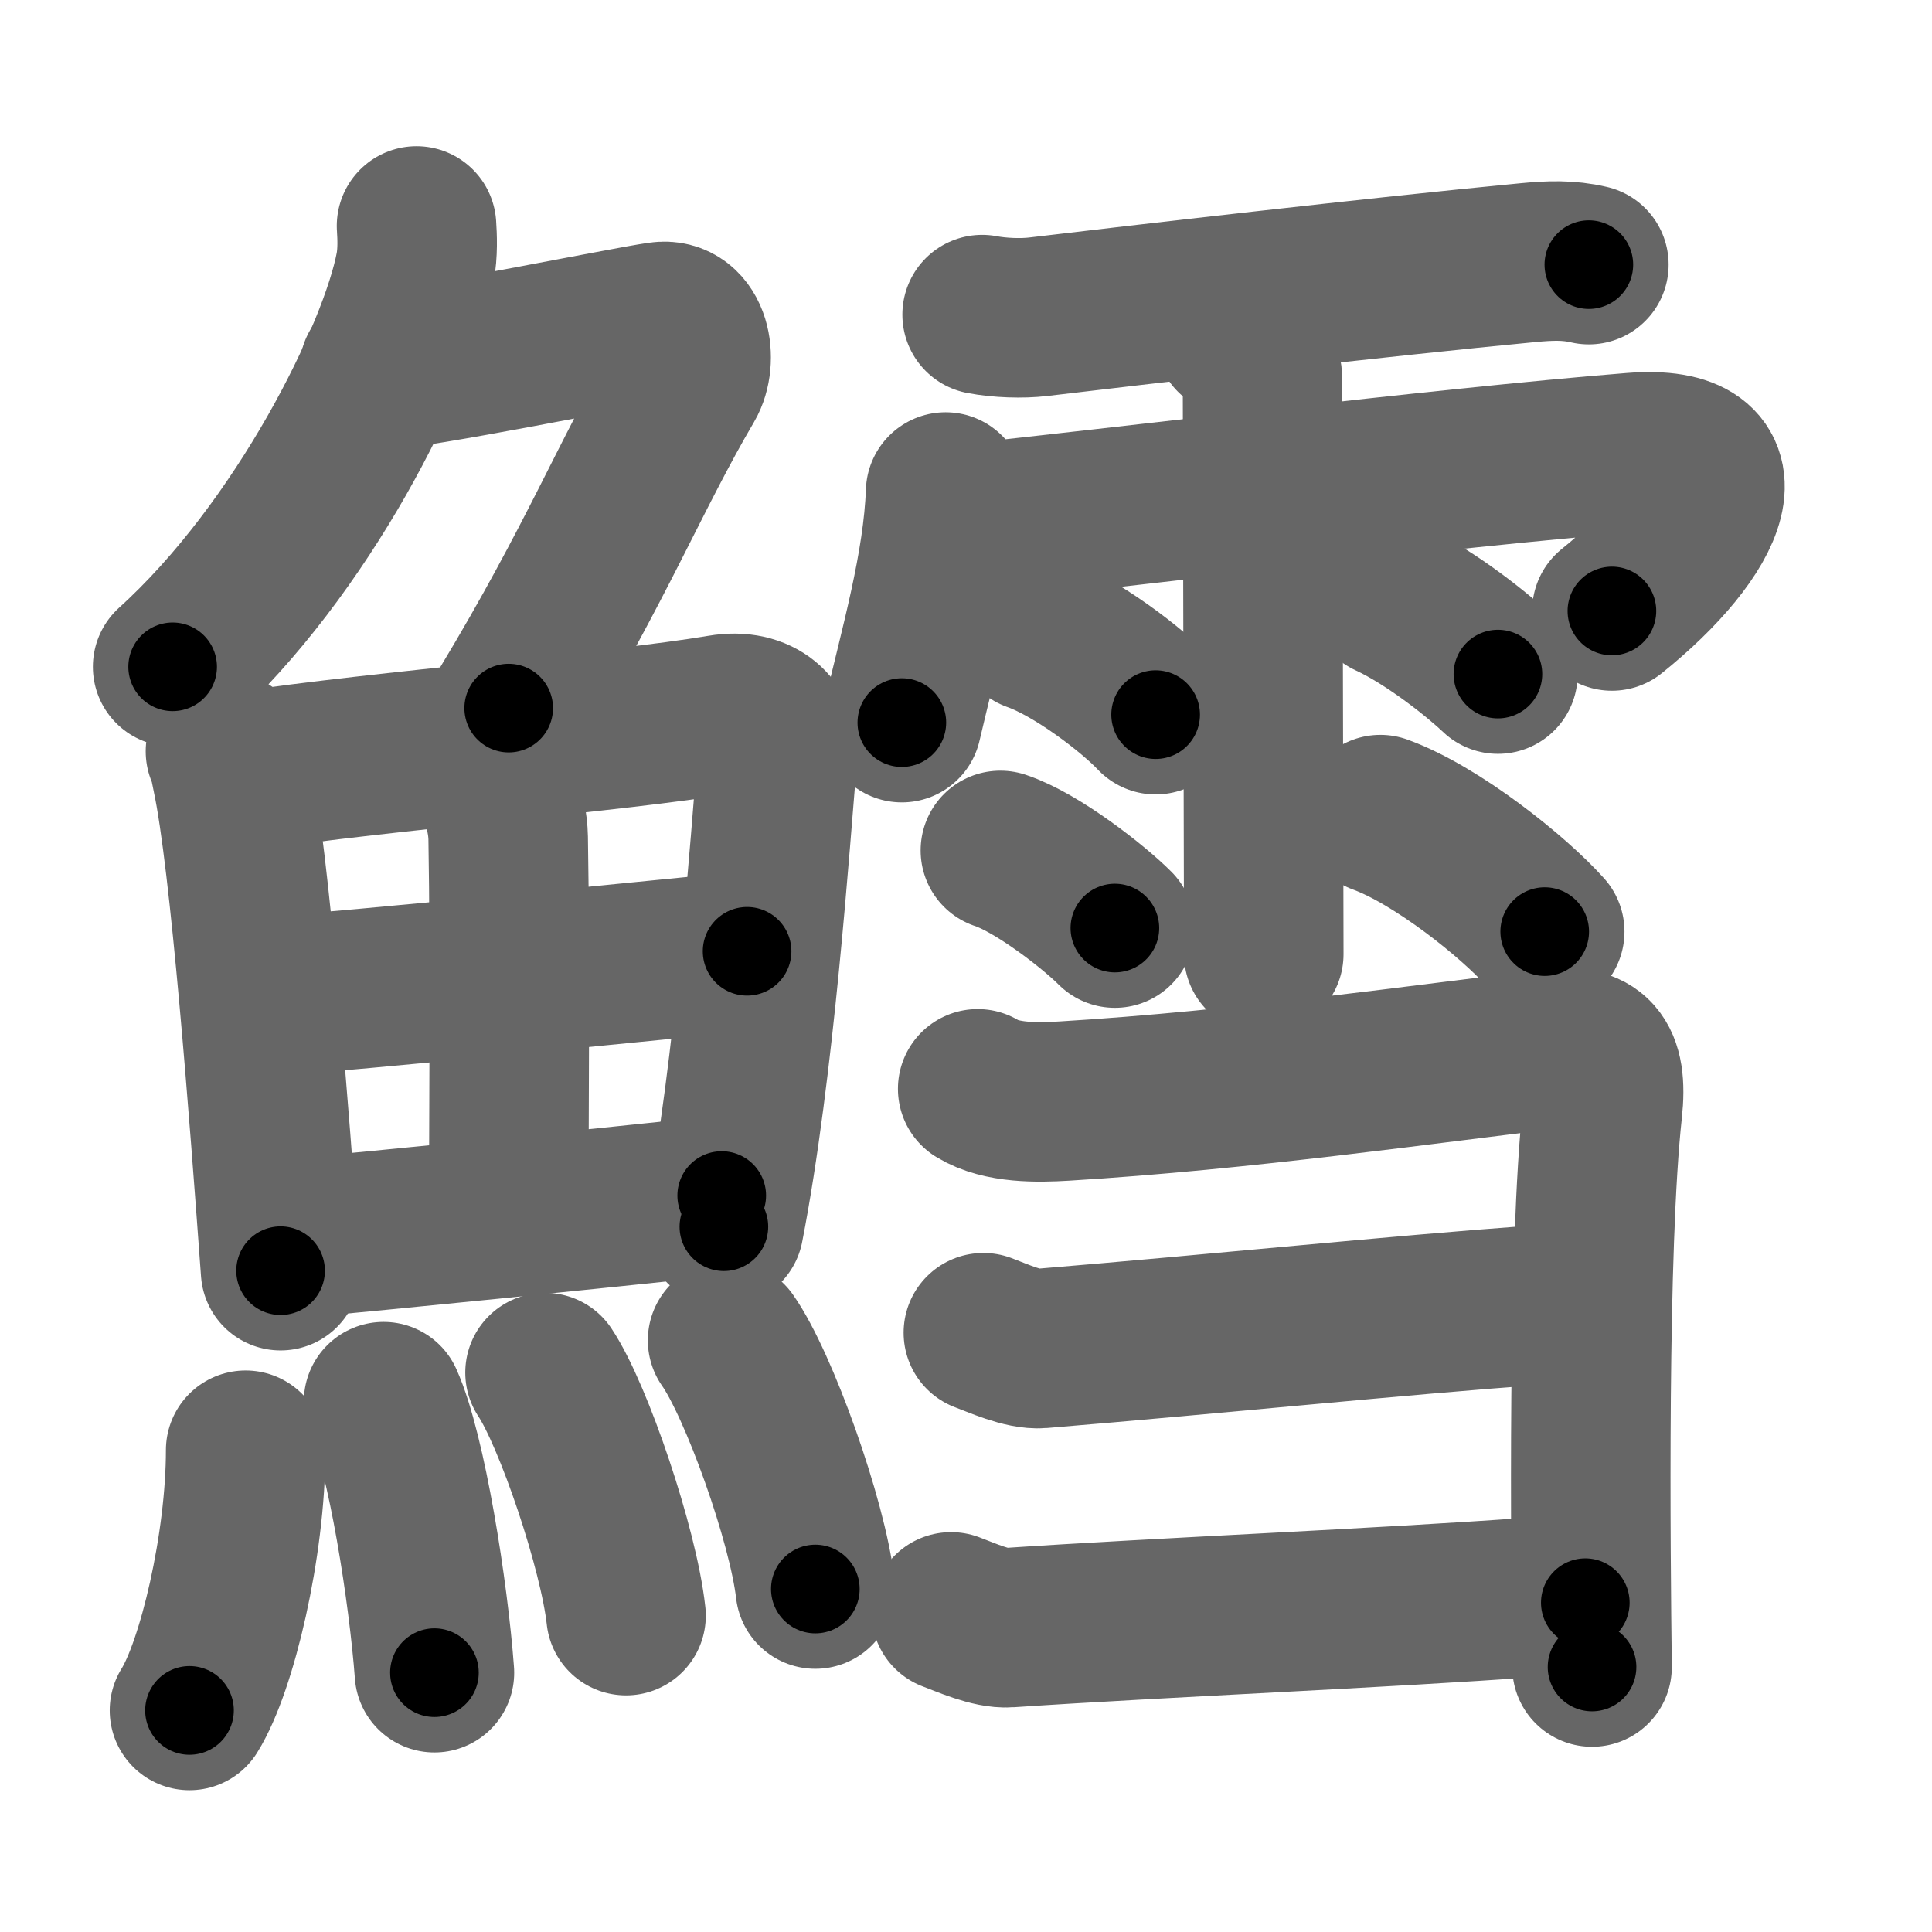 <svg xmlns="http://www.w3.org/2000/svg" width="109" height="109" viewBox="0 0 109 109" id="9c48"><g fill="none" stroke="#666" stroke-width="9" stroke-linecap="round" stroke-linejoin="round"><g><g><g><path d="M23.5,12.75c0.04,0.59,0.08,1.51-0.08,2.35c-0.94,4.96-6.31,15.85-13.68,22.52" /><path d="M21.39,20.88c1.93,0,13.82-2.44,15.85-2.73c1.74-0.25,2.13,2.17,1.41,3.4c-3.05,5.19-4.98,10.16-9.95,18.4" /></g><g><g><path d="M12.72,42.39c0.23,0.46,0.23,0.77,0.36,1.35c1.02,4.72,2.11,19.14,2.75,27.95" /><path d="M13.78,43.52c7.92-1.19,21.01-2.21,26.92-3.21c2.17-0.37,3.29,0.93,3.17,2.23c-0.41,4.76-1.29,17.76-3.03,26.67" /><path d="M27.06,43.23c0.9,0.59,1.58,2.51,1.61,4.04c0.12,6.73,0.03,17.77,0.03,21.1" /><path d="M14.76,56.23c4.49-0.23,24.76-2.33,27.39-2.56" /><path d="M16.23,69.9c5.71-0.51,16.61-1.62,24.49-2.45" /></g><g><path d="M13.86,81.82c0,5.32-1.61,12.18-3.17,14.68" /><path d="M21.64,79.08c1.3,2.88,2.54,10.81,2.87,15.29" /><path d="M30.75,77.44c1.61,2.42,4.16,9.95,4.57,13.71" /><path d="M41.05,75.62C42.8,78.1,45.56,85.8,46,89.65" /></g></g></g><g><g><path d="M55.41,17.75c0.99,0.19,2.26,0.23,3.17,0.12c5.17-0.62,19.41-2.27,27.61-3.05c1.25-0.12,2.3-0.16,3.45,0.11" /><path d="M53.35,27.76c-0.15,4.19-1.49,8.78-2.47,13.01" /><path d="M54.56,29.54c7.69-0.79,26.83-3.15,37.57-4.01C98.75,25,96.5,30,90.94,34.47" /><path d="M69.64,18.92c0.89,0.68,1.59,1.91,1.59,2.45s0.07,30.96,0.07,32.46" /><path d="M58.34,35.65c2.36,0.83,5.57,3.3,6.86,4.67" /><path d="M56.44,47.98c2.09,0.69,5.32,3.23,6.46,4.38" /><path d="M78.36,33.73c2.43,1.12,5.18,3.37,6.15,4.3" /><path d="M77.88,45.96c3.19,1.16,7.54,4.66,9.27,6.6" /></g><g><path d="M55.16,61.43c1.34,0.82,3.38,0.78,4.88,0.69C70.25,61.5,80.5,60,87.68,59.17c2.09-0.24,3.06,0.48,2.73,3.45c-0.85,7.77-0.67,24.88-0.59,31.43" /><path d="M55.48,75.19c0.81,0.3,2.26,0.97,3.23,0.89c10.04-0.83,19.94-1.86,28.02-2.45c1.29-0.09,2.1,0,3.07,0.3" /><path d="M53.66,90.94c0.81,0.3,2.25,0.96,3.23,0.89c8.61-0.58,21.36-1.11,29.48-1.71c1.29-0.09,2.1,0,3.07,0.3" /></g></g></g></g><g fill="none" stroke="#000" stroke-width="5" stroke-linecap="round" stroke-linejoin="round"><g><g><g><path d="M23.5,12.75c0.04,0.59,0.08,1.51-0.08,2.35c-0.94,4.96-6.31,15.85-13.68,22.52" stroke-dasharray="29.04" stroke-dashoffset="29.04"><animate id="0" attributeName="stroke-dashoffset" values="29.04;0" dur="0.29s" fill="freeze" begin="0s;9c48.click" /></path><path d="M21.39,20.88c1.93,0,13.82-2.44,15.85-2.73c1.74-0.25,2.13,2.17,1.41,3.4c-3.05,5.19-4.98,10.16-9.95,18.4" stroke-dasharray="41.53" stroke-dashoffset="41.53"><animate attributeName="stroke-dashoffset" values="41.53" fill="freeze" begin="9c48.click" /><animate id="1" attributeName="stroke-dashoffset" values="41.53;0" dur="0.42s" fill="freeze" begin="0.end" /></path></g><g><g><path d="M12.72,42.39c0.23,0.46,0.23,0.77,0.36,1.35c1.02,4.72,2.11,19.14,2.75,27.95" stroke-dasharray="29.5" stroke-dashoffset="29.5"><animate attributeName="stroke-dashoffset" values="29.5" fill="freeze" begin="9c48.click" /><animate id="2" attributeName="stroke-dashoffset" values="29.5;0" dur="0.3s" fill="freeze" begin="1.end" /></path><path d="M13.78,43.52c7.92-1.19,21.01-2.21,26.92-3.21c2.17-0.37,3.29,0.93,3.17,2.23c-0.41,4.76-1.29,17.76-3.03,26.67" stroke-dasharray="58.5" stroke-dashoffset="58.5"><animate attributeName="stroke-dashoffset" values="58.5" fill="freeze" begin="9c48.click" /><animate id="3" attributeName="stroke-dashoffset" values="58.5;0" dur="0.58s" fill="freeze" begin="2.end" /></path><path d="M27.06,43.23c0.9,0.59,1.58,2.51,1.61,4.04c0.12,6.73,0.03,17.77,0.03,21.1" stroke-dasharray="25.58" stroke-dashoffset="25.58"><animate attributeName="stroke-dashoffset" values="25.58" fill="freeze" begin="9c48.click" /><animate id="4" attributeName="stroke-dashoffset" values="25.58;0" dur="0.26s" fill="freeze" begin="3.end" /></path><path d="M14.76,56.23c4.49-0.23,24.76-2.33,27.39-2.56" stroke-dasharray="27.51" stroke-dashoffset="27.51"><animate attributeName="stroke-dashoffset" values="27.51" fill="freeze" begin="9c48.click" /><animate id="5" attributeName="stroke-dashoffset" values="27.51;0" dur="0.28s" fill="freeze" begin="4.end" /></path><path d="M16.23,69.9c5.71-0.51,16.61-1.62,24.49-2.45" stroke-dasharray="24.61" stroke-dashoffset="24.61"><animate attributeName="stroke-dashoffset" values="24.61" fill="freeze" begin="9c48.click" /><animate id="6" attributeName="stroke-dashoffset" values="24.61;0" dur="0.25s" fill="freeze" begin="5.end" /></path></g><g><path d="M13.86,81.82c0,5.32-1.61,12.18-3.17,14.68" stroke-dasharray="15.14" stroke-dashoffset="15.14"><animate attributeName="stroke-dashoffset" values="15.14" fill="freeze" begin="9c48.click" /><animate id="7" attributeName="stroke-dashoffset" values="15.14;0" dur="0.15s" fill="freeze" begin="6.end" /></path><path d="M21.64,79.08c1.3,2.88,2.54,10.81,2.87,15.29" stroke-dasharray="15.6" stroke-dashoffset="15.6"><animate attributeName="stroke-dashoffset" values="15.6" fill="freeze" begin="9c48.click" /><animate id="8" attributeName="stroke-dashoffset" values="15.6;0" dur="0.16s" fill="freeze" begin="7.end" /></path><path d="M30.75,77.44c1.61,2.42,4.16,9.95,4.57,13.71" stroke-dasharray="14.53" stroke-dashoffset="14.53"><animate attributeName="stroke-dashoffset" values="14.53" fill="freeze" begin="9c48.click" /><animate id="9" attributeName="stroke-dashoffset" values="14.53;0" dur="0.15s" fill="freeze" begin="8.end" /></path><path d="M41.05,75.62C42.8,78.1,45.56,85.8,46,89.65" stroke-dasharray="14.96" stroke-dashoffset="14.96"><animate attributeName="stroke-dashoffset" values="14.96" fill="freeze" begin="9c48.click" /><animate id="10" attributeName="stroke-dashoffset" values="14.96;0" dur="0.15s" fill="freeze" begin="9.end" /></path></g></g></g><g><g><path d="M55.41,17.75c0.99,0.19,2.26,0.23,3.17,0.12c5.17-0.62,19.41-2.27,27.61-3.05c1.25-0.12,2.3-0.16,3.45,0.11" stroke-dasharray="34.43" stroke-dashoffset="34.43"><animate attributeName="stroke-dashoffset" values="34.43" fill="freeze" begin="9c48.click" /><animate id="11" attributeName="stroke-dashoffset" values="34.43;0" dur="0.34s" fill="freeze" begin="10.end" /></path><path d="M53.35,27.76c-0.15,4.19-1.49,8.78-2.47,13.01" stroke-dasharray="13.26" stroke-dashoffset="13.26"><animate attributeName="stroke-dashoffset" values="13.26" fill="freeze" begin="9c48.click" /><animate id="12" attributeName="stroke-dashoffset" values="13.26;0" dur="0.13s" fill="freeze" begin="11.end" /></path><path d="M54.56,29.54c7.69-0.79,26.83-3.15,37.57-4.01C98.75,25,96.5,30,90.94,34.47" stroke-dasharray="51.85" stroke-dashoffset="51.85"><animate attributeName="stroke-dashoffset" values="51.85" fill="freeze" begin="9c48.click" /><animate id="13" attributeName="stroke-dashoffset" values="51.85;0" dur="0.52s" fill="freeze" begin="12.end" /></path><path d="M69.64,18.92c0.89,0.68,1.59,1.91,1.59,2.45s0.07,30.96,0.07,32.46" stroke-dasharray="35.45" stroke-dashoffset="35.45"><animate attributeName="stroke-dashoffset" values="35.45" fill="freeze" begin="9c48.click" /><animate id="14" attributeName="stroke-dashoffset" values="35.45;0" dur="0.35s" fill="freeze" begin="13.end" /></path><path d="M58.34,35.65c2.36,0.83,5.57,3.3,6.86,4.67" stroke-dasharray="8.35" stroke-dashoffset="8.35"><animate attributeName="stroke-dashoffset" values="8.35" fill="freeze" begin="9c48.click" /><animate id="15" attributeName="stroke-dashoffset" values="8.35;0" dur="0.08s" fill="freeze" begin="14.end" /></path><path d="M56.44,47.98c2.09,0.69,5.32,3.23,6.46,4.38" stroke-dasharray="7.85" stroke-dashoffset="7.85"><animate attributeName="stroke-dashoffset" values="7.85" fill="freeze" begin="9c48.click" /><animate id="16" attributeName="stroke-dashoffset" values="7.85;0" dur="0.08s" fill="freeze" begin="15.end" /></path><path d="M78.36,33.73c2.43,1.12,5.18,3.37,6.15,4.3" stroke-dasharray="7.53" stroke-dashoffset="7.53"><animate attributeName="stroke-dashoffset" values="7.53" fill="freeze" begin="9c48.click" /><animate id="17" attributeName="stroke-dashoffset" values="7.53;0" dur="0.08s" fill="freeze" begin="16.end" /></path><path d="M77.88,45.96c3.19,1.16,7.54,4.66,9.27,6.6" stroke-dasharray="11.46" stroke-dashoffset="11.46"><animate attributeName="stroke-dashoffset" values="11.46" fill="freeze" begin="9c48.click" /><animate id="18" attributeName="stroke-dashoffset" values="11.46;0" dur="0.11s" fill="freeze" begin="17.end" /></path></g><g><path d="M55.16,61.43c1.34,0.82,3.38,0.78,4.88,0.69C70.25,61.5,80.5,60,87.68,59.17c2.09-0.24,3.06,0.48,2.73,3.45c-0.85,7.77-0.67,24.88-0.59,31.43" stroke-dasharray="69.72" stroke-dashoffset="69.72"><animate attributeName="stroke-dashoffset" values="69.72" fill="freeze" begin="9c48.click" /><animate id="19" attributeName="stroke-dashoffset" values="69.72;0" dur="0.52s" fill="freeze" begin="18.end" /></path><path d="M55.48,75.19c0.81,0.3,2.26,0.97,3.23,0.89c10.04-0.83,19.94-1.86,28.02-2.45c1.29-0.09,2.1,0,3.07,0.3" stroke-dasharray="34.61" stroke-dashoffset="34.61"><animate attributeName="stroke-dashoffset" values="34.61" fill="freeze" begin="9c48.click" /><animate id="20" attributeName="stroke-dashoffset" values="34.61;0" dur="0.35s" fill="freeze" begin="19.end" /></path><path d="M53.66,90.94c0.81,0.3,2.25,0.96,3.23,0.89c8.61-0.58,21.36-1.11,29.48-1.71c1.29-0.09,2.1,0,3.07,0.3" stroke-dasharray="36.01" stroke-dashoffset="36.01"><animate attributeName="stroke-dashoffset" values="36.01" fill="freeze" begin="9c48.click" /><animate id="21" attributeName="stroke-dashoffset" values="36.01;0" dur="0.36s" fill="freeze" begin="20.end" /></path></g></g></g></g></svg>